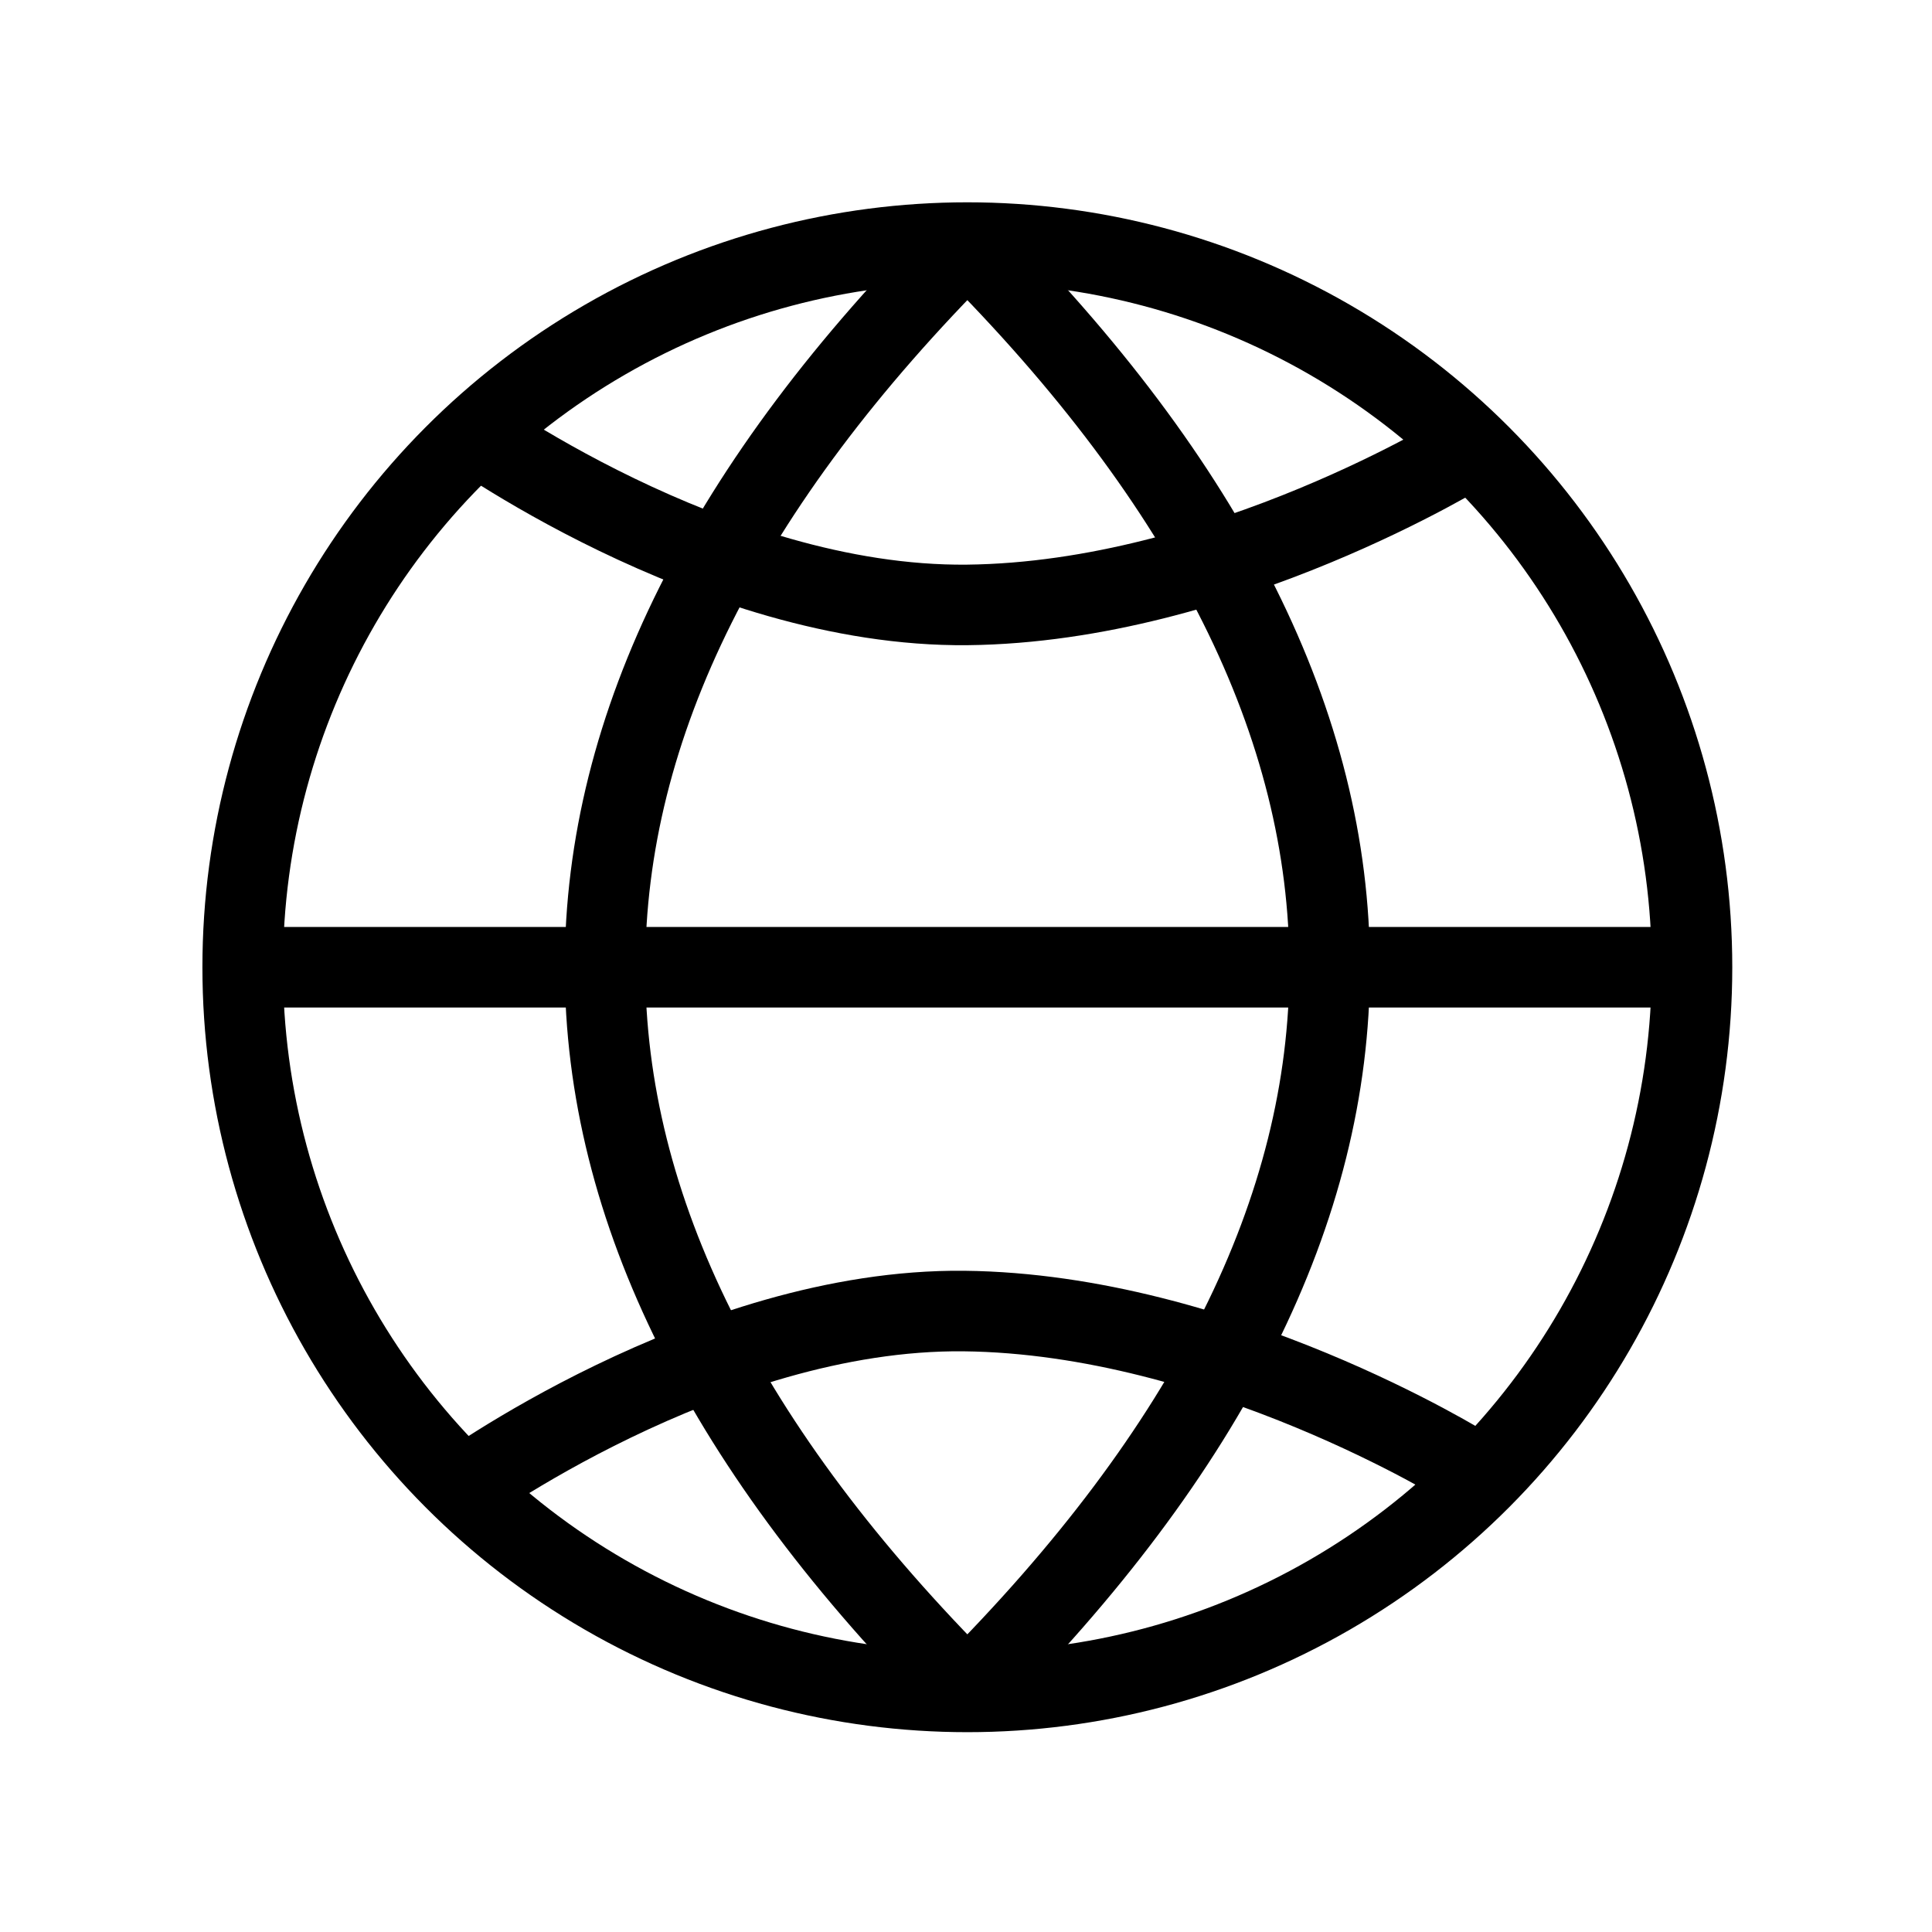 <?xml version="1.0" encoding="UTF-8" standalone="no"?>
<!-- Created with Inkscape (http://www.inkscape.org/) -->

<svg
   xmlns:dc="http://purl.org/dc/elements/1.1/"
   xmlns:cc="http://creativecommons.org/ns#"
   xmlns:rdf="http://www.w3.org/1999/02/22-rdf-syntax-ns#"
   xmlns:svg="http://www.w3.org/2000/svg"
   xmlns="http://www.w3.org/2000/svg"
   version="1.1"
   width="24"
   height="24"
   id="svg2">
  <defs
     id="defs4" />
  <g
     transform="translate(-27.464,-105.719)"
     id="layer1">
    <g
       id="g3080">
      <g
         transform="matrix(1.286,0,0,1.286,-29.872,50.856)"
         id="g3215"
         style="stroke:#000000;stroke-width:0.778;stroke-opacity:1">
        <circle
           cx="0"
           cy="0"
           r="7"
           transform="translate(53.929,52.005)"
           id="circle3045-9"
           style="fill:none;stroke:#000000;stroke-width:0.778;stroke-opacity:1" />
        <path
           d="m 53.929,59.005 q -7,-7 0,-14"
           id="path3065-2"
           style="fill:none;stroke:#000000;stroke-width:0.778;stroke-opacity:1" />
        <path
           d="m 53.929,59.005 q 7,-7 0,-14"
           id="path3067-2"
           style="fill:none;stroke:#000000;stroke-width:0.778;stroke-opacity:1" />
        <path
           d="m 46.929,52.005 14,0"
           id="path3069-8"
           style="fill:none;stroke:#000000;stroke-width:0.778;stroke-opacity:1" />
        <path
           d="m 49.012,46.741 c 0,0 2.442,1.79 4.917,1.764 2.475,-0.027 4.853,-1.511 4.853,-1.511"
           id="path3071-5"
           style="fill:none;stroke:#000000;stroke-width:0.778;stroke-opacity:1" />
        <path
           d="m 48.98,57.09 c 0,0 2.442,-1.79 4.917,-1.764 2.475,0.027 4.853,1.511 4.853,1.511"
           id="path3071-2-9"
           style="fill:none;stroke:#000000;stroke-width:0.778;stroke-opacity:1" />
      </g>
      <path
         d="m 27.464,105.719 24,0 0,24 -24,0 z"
         id="rect4265-22"
         style="color:#000000;fill:none;stroke:none;stroke-width:2;marker:none;visibility:visible;display:inline;overflow:visible;enable-background:accumulate" />
    </g>
  </g>
</svg>
